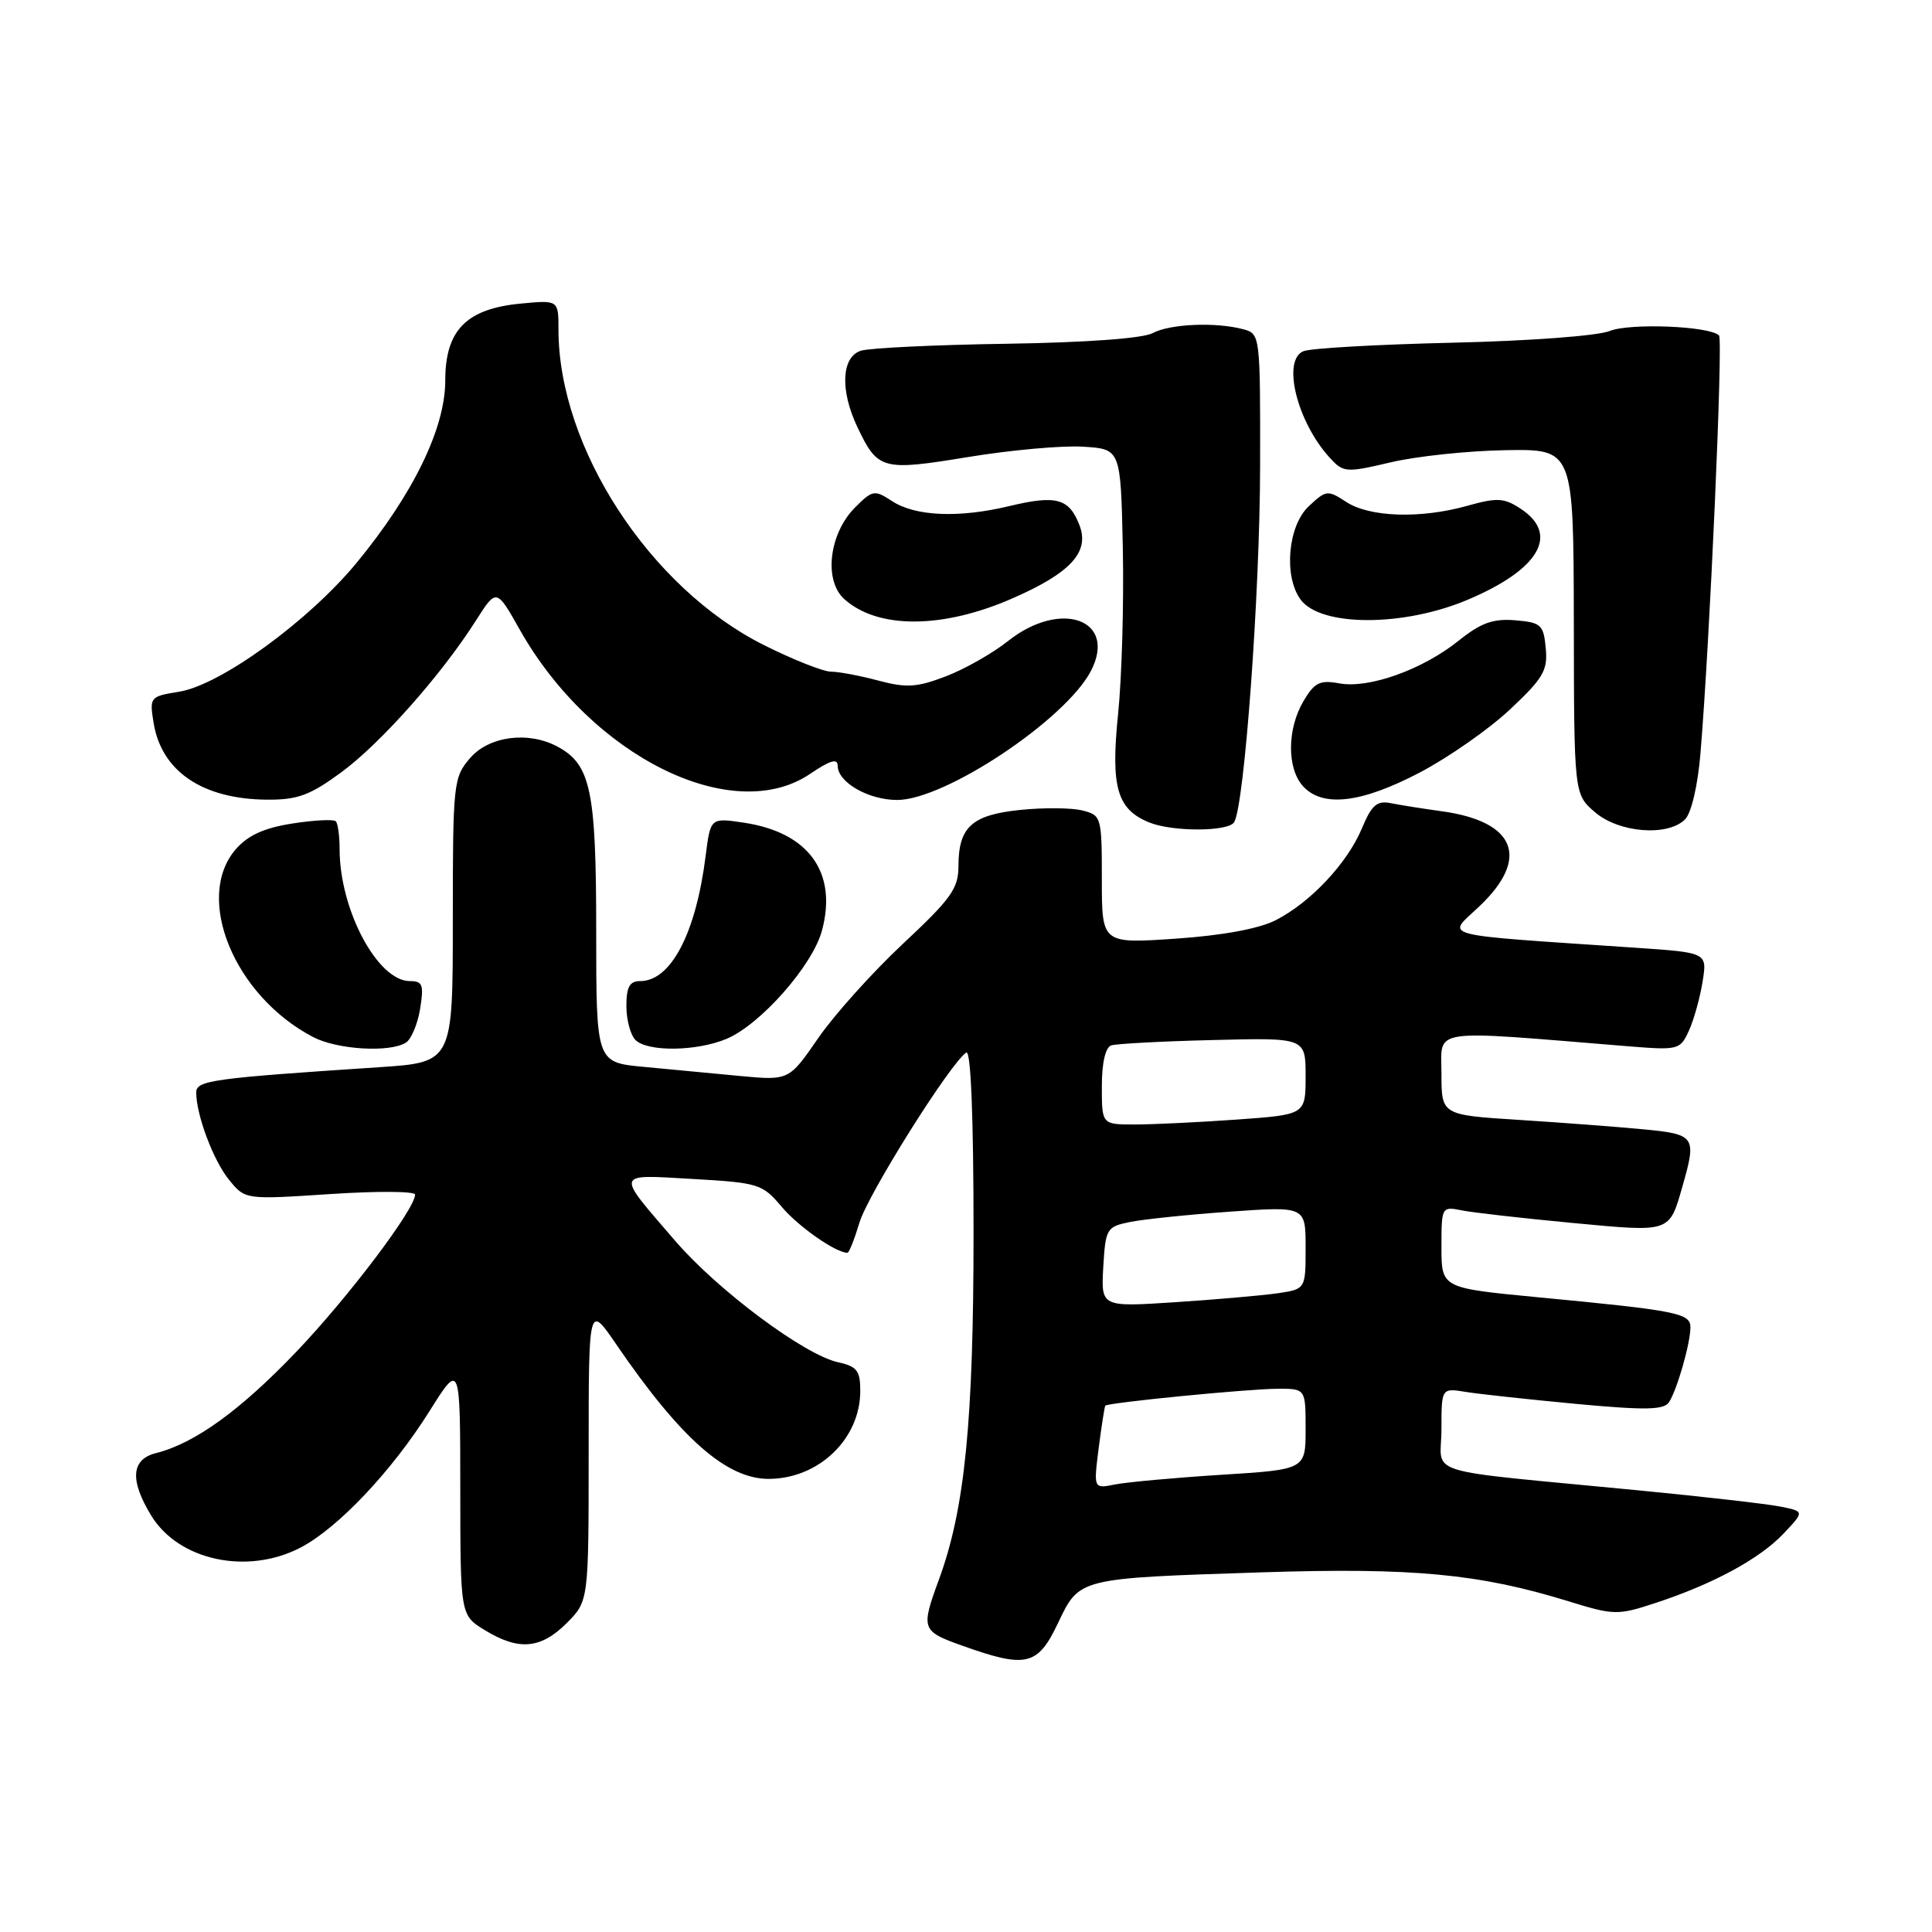 <?xml version="1.0" encoding="UTF-8" standalone="no"?>
<!DOCTYPE svg PUBLIC "-//W3C//DTD SVG 1.1//EN" "http://www.w3.org/Graphics/SVG/1.1/DTD/svg11.dtd" >
<svg xmlns="http://www.w3.org/2000/svg" xmlns:xlink="http://www.w3.org/1999/xlink" version="1.1" viewBox="0 0 256 256">
 <g >
 <path fill="currentColor"
d=" M 140.17 215.11 C 143.05 209.06 142.75 209.14 167.28 208.34 C 187.23 207.70 196.00 208.53 207.81 212.17 C 213.85 214.04 214.35 214.05 219.31 212.42 C 226.94 209.92 233.13 206.58 236.31 203.23 C 239.11 200.27 239.11 200.27 235.91 199.63 C 234.16 199.28 225.69 198.31 217.11 197.48 C 187.69 194.63 191.00 195.66 191.00 189.38 C 191.00 183.91 191.00 183.91 194.25 184.44 C 196.04 184.73 202.64 185.44 208.91 186.03 C 218.07 186.88 220.49 186.83 221.16 185.79 C 222.23 184.13 223.99 177.98 223.99 175.88 C 224.00 174.00 222.23 173.65 203.75 171.89 C 191.00 170.67 191.00 170.67 191.00 165.26 C 191.00 159.88 191.02 159.85 193.75 160.39 C 195.26 160.69 201.85 161.43 208.39 162.05 C 221.53 163.28 221.16 163.40 222.99 157.00 C 224.82 150.59 224.60 150.29 217.75 149.64 C 214.31 149.31 206.89 148.75 201.25 148.39 C 191.00 147.74 191.00 147.74 191.00 142.25 C 191.00 136.17 189.04 136.46 215.54 138.62 C 222.42 139.18 222.62 139.13 223.79 136.57 C 224.45 135.12 225.26 132.20 225.60 130.08 C 226.22 126.23 226.22 126.23 216.86 125.59 C 189.79 123.75 191.66 124.25 196.06 120.06 C 202.77 113.68 200.82 108.83 191.00 107.49 C 188.53 107.15 185.50 106.67 184.27 106.42 C 182.46 106.06 181.74 106.68 180.47 109.74 C 178.53 114.39 173.63 119.60 169.00 121.95 C 166.78 123.07 161.94 123.96 155.75 124.38 C 146.00 125.04 146.00 125.04 146.00 116.54 C 146.00 108.23 145.94 108.02 143.41 107.39 C 141.99 107.03 138.28 107.00 135.18 107.32 C 128.76 107.98 127.00 109.59 127.00 114.79 C 127.00 117.73 126.00 119.12 119.65 125.05 C 115.61 128.83 110.56 134.45 108.42 137.55 C 104.54 143.18 104.54 143.18 98.02 142.57 C 94.43 142.22 88.69 141.68 85.25 141.36 C 79.00 140.77 79.00 140.77 79.00 123.33 C 79.00 104.73 78.28 101.29 73.87 98.93 C 69.99 96.85 64.79 97.54 62.28 100.46 C 60.08 103.02 60.00 103.77 60.00 121.94 C 60.00 140.76 60.00 140.76 50.25 141.41 C 28.16 142.87 26.00 143.16 26.00 144.75 C 26.00 147.75 28.29 153.83 30.38 156.37 C 32.50 158.96 32.50 158.96 43.75 158.22 C 49.94 157.81 55.00 157.84 55.00 158.29 C 55.00 160.20 46.14 171.92 39.25 179.13 C 31.84 186.89 25.79 191.26 20.68 192.54 C 17.38 193.37 17.17 196.12 20.03 200.81 C 23.66 206.77 32.73 208.73 39.79 205.08 C 44.75 202.51 51.90 194.96 56.90 187.00 C 60.98 180.50 60.98 180.50 60.99 197.26 C 61.00 214.03 61.00 214.03 64.25 216.01 C 68.74 218.75 71.65 218.50 75.08 215.08 C 78.00 212.15 78.00 212.15 78.00 192.46 C 78.00 172.78 78.00 172.78 81.66 178.14 C 90.23 190.67 96.32 196.02 101.94 195.96 C 108.53 195.90 113.98 190.64 113.99 184.33 C 114.00 181.63 113.56 181.06 111.06 180.51 C 106.58 179.53 95.10 170.97 89.44 164.39 C 81.51 155.18 81.38 155.63 91.81 156.22 C 100.53 156.72 101.03 156.88 103.58 159.91 C 105.78 162.53 110.75 166.00 112.29 166.00 C 112.51 166.00 113.22 164.20 113.88 162.01 C 115.01 158.22 126.01 140.73 128.04 139.47 C 128.64 139.10 129.00 147.98 129.00 163.31 C 129.00 188.34 127.85 199.94 124.43 209.25 C 122.00 215.87 122.09 216.13 127.50 218.06 C 135.98 221.09 137.50 220.73 140.17 215.11 Z  M 53.79 138.15 C 54.49 137.71 55.34 135.69 55.67 133.67 C 56.18 130.49 56.00 130.00 54.31 130.00 C 50.03 130.00 45.00 120.55 45.00 112.51 C 45.00 110.76 44.77 109.10 44.49 108.82 C 44.20 108.54 41.61 108.67 38.74 109.12 C 35.00 109.70 32.86 110.68 31.25 112.52 C 25.68 118.94 31.04 131.97 41.50 137.42 C 44.70 139.09 51.66 139.50 53.79 138.15 Z  M 96.28 137.65 C 100.77 135.76 107.67 127.94 108.91 123.32 C 110.99 115.62 107.17 110.32 98.63 109.02 C 94.14 108.34 94.14 108.34 93.50 113.42 C 92.21 123.67 88.90 130.00 84.83 130.00 C 83.43 130.00 83.00 130.77 83.00 133.30 C 83.00 135.12 83.54 137.14 84.20 137.80 C 85.80 139.40 92.30 139.32 96.28 137.65 Z  M 163.53 108.95 C 164.89 106.74 166.94 78.72 166.97 61.87 C 167.00 44.41 166.98 44.23 164.75 43.63 C 161.10 42.65 155.03 42.91 152.73 44.14 C 151.43 44.84 143.88 45.39 133.38 45.55 C 123.91 45.69 115.23 46.11 114.08 46.47 C 111.50 47.29 111.29 51.69 113.59 56.55 C 116.31 62.28 116.86 62.43 128.28 60.56 C 133.94 59.63 140.80 59.01 143.53 59.19 C 148.50 59.50 148.50 59.50 148.78 72.64 C 148.93 79.86 148.65 89.76 148.15 94.64 C 147.16 104.33 148.01 107.26 152.31 108.99 C 155.39 110.23 162.75 110.21 163.53 108.95 Z  M 223.28 108.57 C 224.11 107.74 224.97 104.09 225.32 99.82 C 226.56 85.05 228.33 45.00 227.78 44.45 C 226.54 43.20 215.95 42.78 213.29 43.86 C 211.72 44.50 202.62 45.18 192.50 45.41 C 182.60 45.64 173.70 46.14 172.73 46.53 C 169.84 47.67 171.83 55.84 176.16 60.61 C 178.01 62.64 178.30 62.66 184.29 61.26 C 187.71 60.45 194.55 59.73 199.50 59.65 C 208.50 59.50 208.50 59.50 208.54 82.37 C 208.57 105.23 208.57 105.23 211.34 107.62 C 214.53 110.36 220.98 110.87 223.28 108.57 Z  M 45.20 102.35 C 50.42 98.52 58.47 89.45 63.06 82.23 C 65.78 77.95 65.78 77.95 68.88 83.45 C 78.36 100.24 97.07 109.52 107.36 102.53 C 110.00 100.74 111.00 100.45 111.00 101.47 C 111.00 103.66 115.07 106.00 118.88 106.00 C 125.22 106.00 141.22 95.34 144.56 88.89 C 148.07 82.09 140.56 79.39 133.57 84.94 C 131.54 86.56 127.83 88.66 125.33 89.62 C 121.48 91.09 120.10 91.17 116.38 90.18 C 113.95 89.53 111.14 89.00 110.12 89.00 C 109.10 89.00 105.10 87.42 101.23 85.48 C 86.11 77.91 74.00 59.32 74.00 43.66 C 74.00 39.75 74.00 39.75 68.97 40.23 C 61.78 40.92 59.00 43.76 59.00 50.42 C 59.00 56.75 54.76 65.45 47.25 74.58 C 40.88 82.30 29.20 90.79 23.71 91.66 C 19.87 92.28 19.80 92.37 20.35 95.77 C 21.39 102.21 26.83 105.89 35.37 105.96 C 39.42 105.99 41.06 105.39 45.20 102.35 Z  M 188.15 102.35 C 191.96 100.35 197.35 96.58 200.11 93.98 C 204.50 89.86 205.10 88.83 204.82 85.88 C 204.53 82.77 204.20 82.48 200.77 82.19 C 197.83 81.95 196.23 82.53 193.27 84.90 C 188.48 88.74 181.39 91.27 177.47 90.55 C 174.89 90.08 174.18 90.43 172.72 92.90 C 170.54 96.59 170.51 101.80 172.65 104.17 C 175.25 107.03 180.38 106.43 188.15 102.35 Z  M 134.17 79.28 C 141.85 75.92 144.39 73.16 143.05 69.63 C 141.68 66.04 139.99 65.56 133.78 67.05 C 127.05 68.67 121.30 68.42 118.20 66.40 C 115.88 64.88 115.62 64.92 113.30 67.24 C 109.86 70.69 109.12 76.89 111.86 79.37 C 116.29 83.38 124.90 83.35 134.17 79.28 Z  M 194.50 79.46 C 203.99 75.45 206.68 70.80 201.48 67.40 C 199.29 65.96 198.38 65.91 194.39 67.03 C 188.21 68.76 181.47 68.54 178.37 66.50 C 175.92 64.90 175.71 64.93 173.41 67.09 C 170.65 69.68 170.07 76.35 172.33 79.44 C 174.98 83.06 185.96 83.08 194.50 79.46 Z  M 145.58 191.89 C 145.96 188.92 146.36 186.39 146.46 186.26 C 146.78 185.86 165.27 184.04 169.25 184.02 C 173.00 184.00 173.00 184.00 173.00 189.36 C 173.00 194.72 173.00 194.72 161.79 195.42 C 155.62 195.81 149.30 196.39 147.74 196.70 C 144.90 197.27 144.90 197.27 145.58 191.89 Z  M 146.19 167.88 C 146.49 162.79 146.63 162.55 149.73 161.92 C 151.51 161.56 157.47 160.94 162.98 160.55 C 173.00 159.84 173.00 159.84 173.00 165.33 C 173.00 170.82 173.00 170.82 169.25 171.37 C 167.19 171.66 161.09 172.20 155.69 172.55 C 145.89 173.19 145.89 173.19 146.19 167.88 Z  M 146.00 143.97 C 146.00 140.83 146.47 138.78 147.25 138.52 C 147.94 138.30 154.01 137.97 160.75 137.81 C 173.00 137.50 173.00 137.50 173.00 142.60 C 173.00 147.70 173.00 147.70 163.85 148.35 C 158.81 148.71 152.74 149.00 150.35 149.00 C 146.00 149.00 146.00 149.00 146.00 143.97 Z "/>
</g>
</svg>
